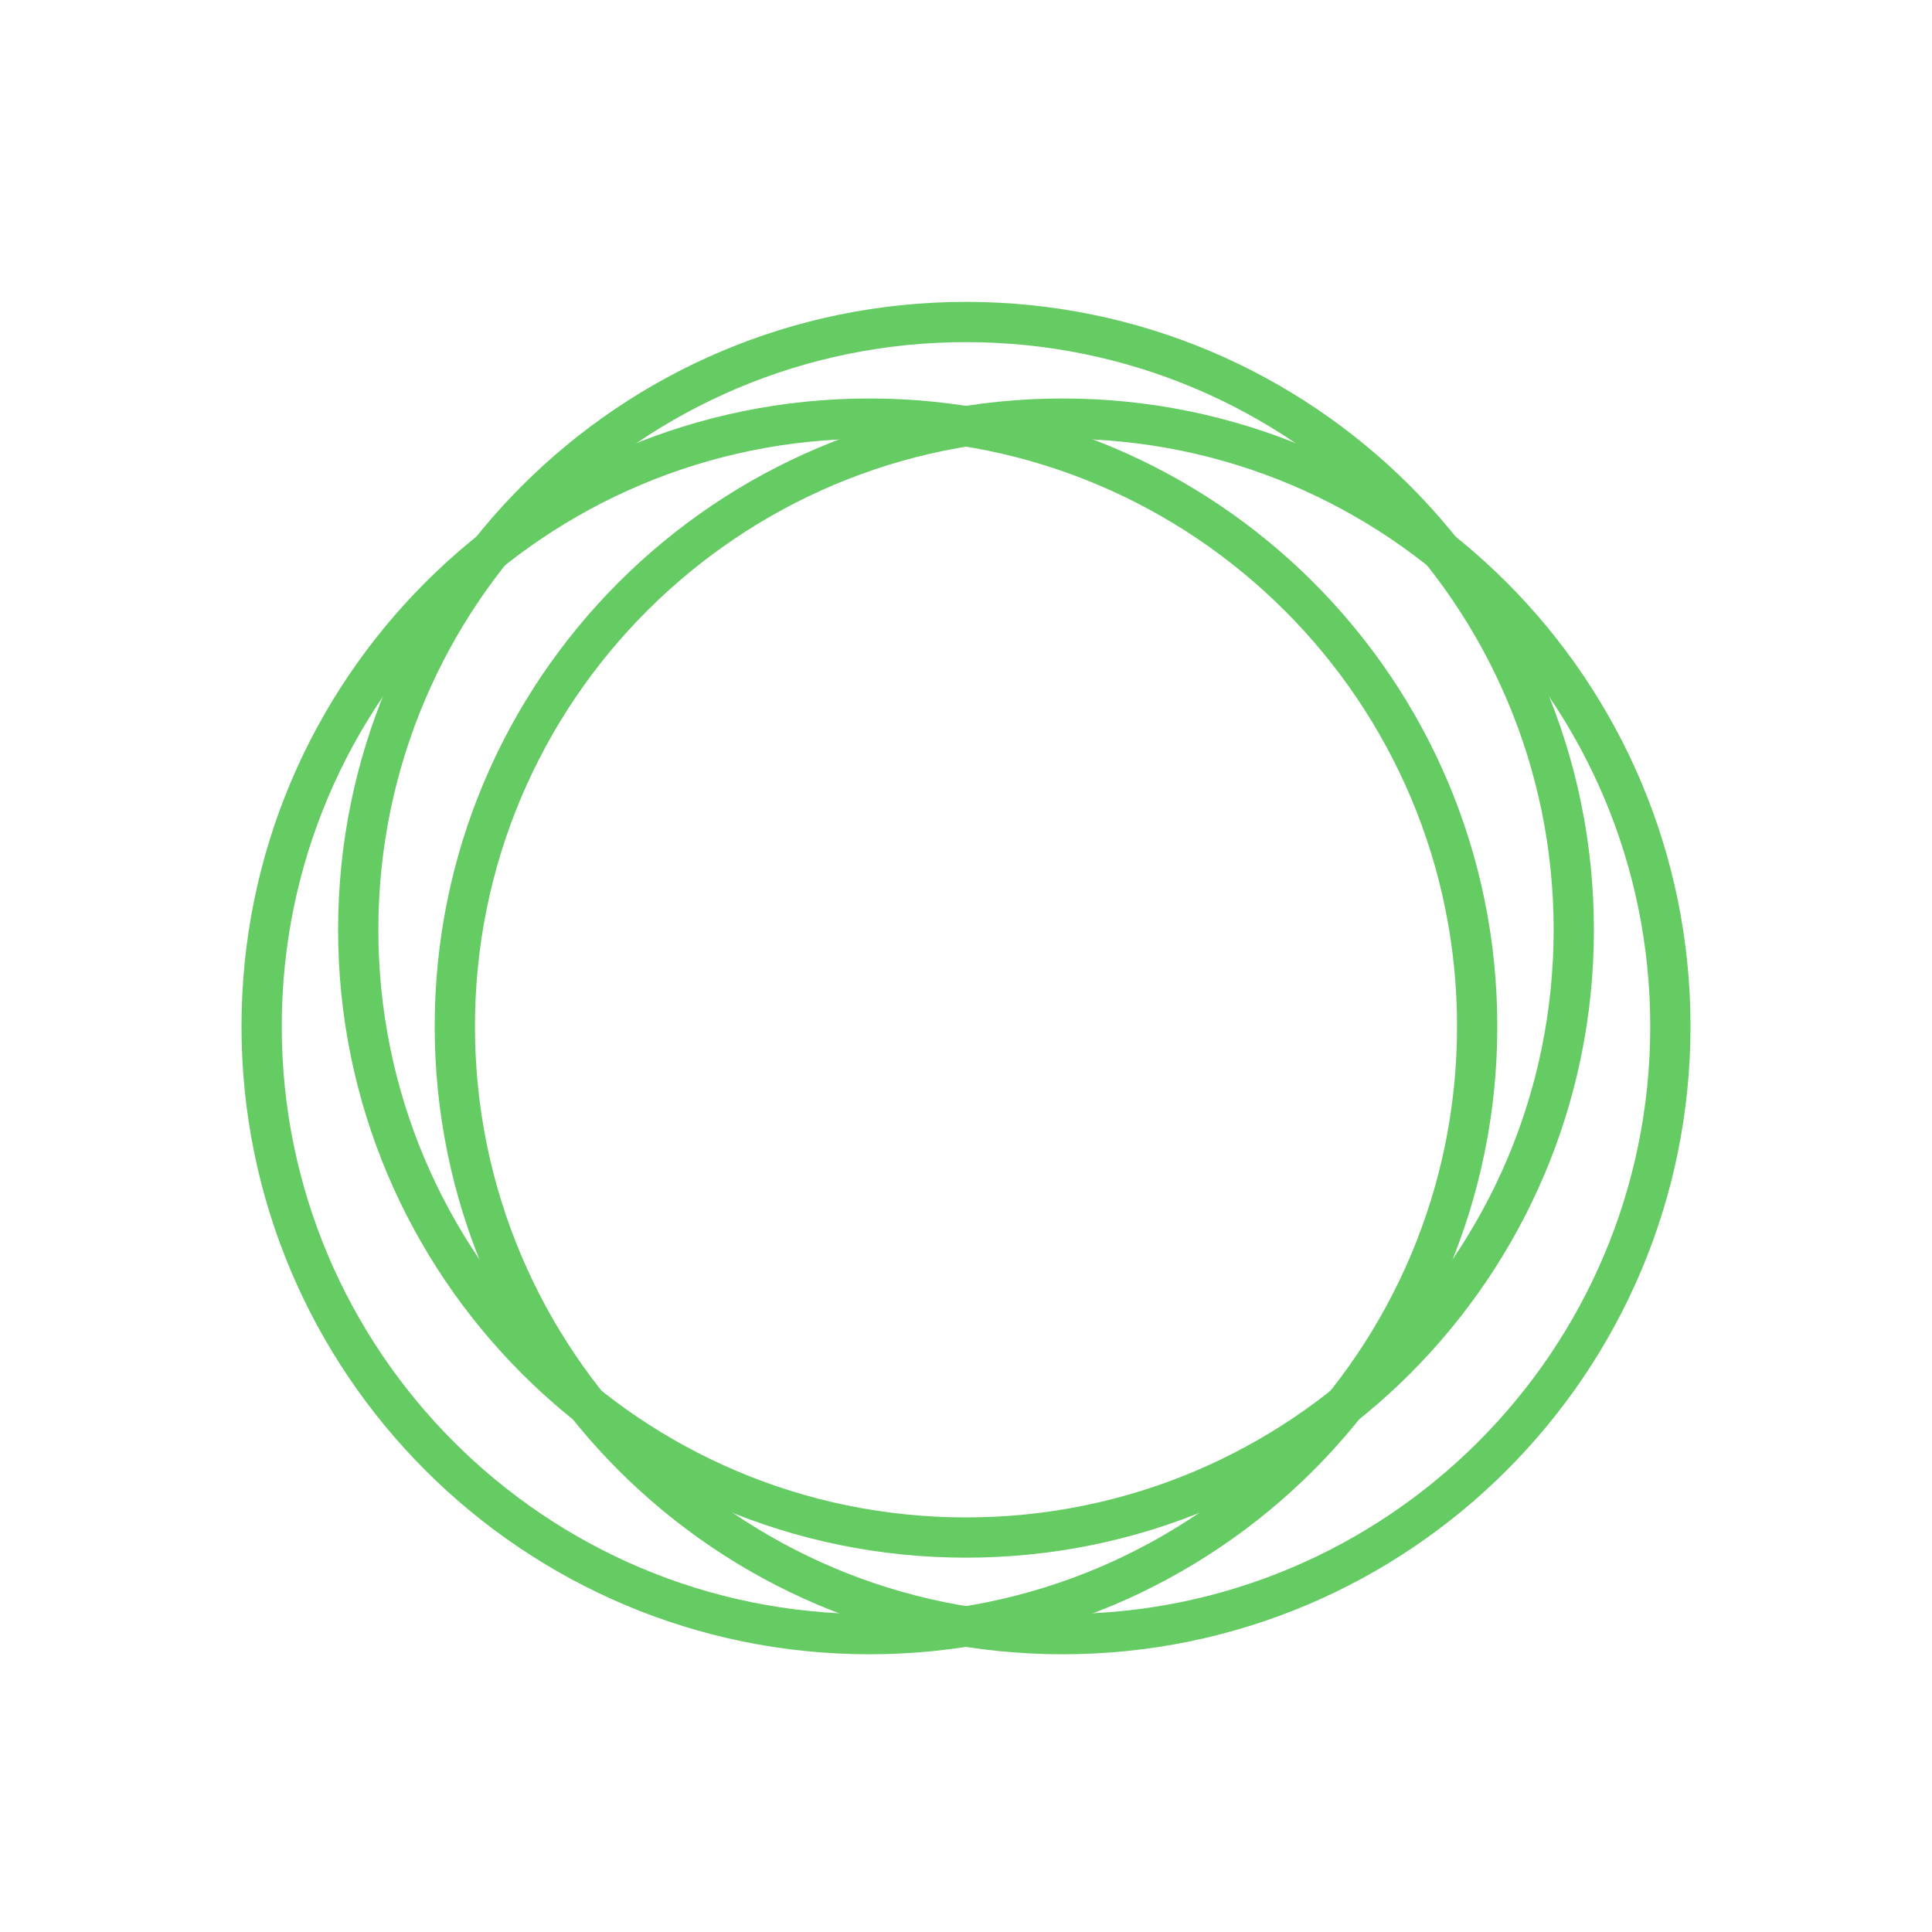 <svg width="24" height="24" viewBox="0 0 24 24" fill="none" xmlns="http://www.w3.org/2000/svg">
<rect width="24" height="24" fill="white"/>
<path d="M19.55 11.55C19.55 15.72 16.17 19.1 12 19.1C7.83 19.1 4.45 15.72 4.45 11.55C4.45 7.38 7.83 4 12 4C16.17 4 19.55 7.38 19.55 11.55Z" stroke="#65CB63" stroke-width="0.5"/>
<path d="M20.75 12.75C20.75 16.92 17.37 20.3 13.2 20.3C9.03 20.3 5.65 16.92 5.65 12.75C5.65 8.58 9.03 5.2 13.2 5.2C17.37 5.2 20.75 8.58 20.75 12.75Z" stroke="#65CB63" stroke-width="0.5"/>
<path d="M18.35 12.75C18.35 16.92 14.97 20.3 10.8 20.3C6.63 20.3 3.25 16.92 3.25 12.75C3.25 8.58 6.63 5.2 10.8 5.2C14.97 5.2 18.35 8.58 18.35 12.75Z" stroke="#65CB63" stroke-width="0.5"/>
</svg>
